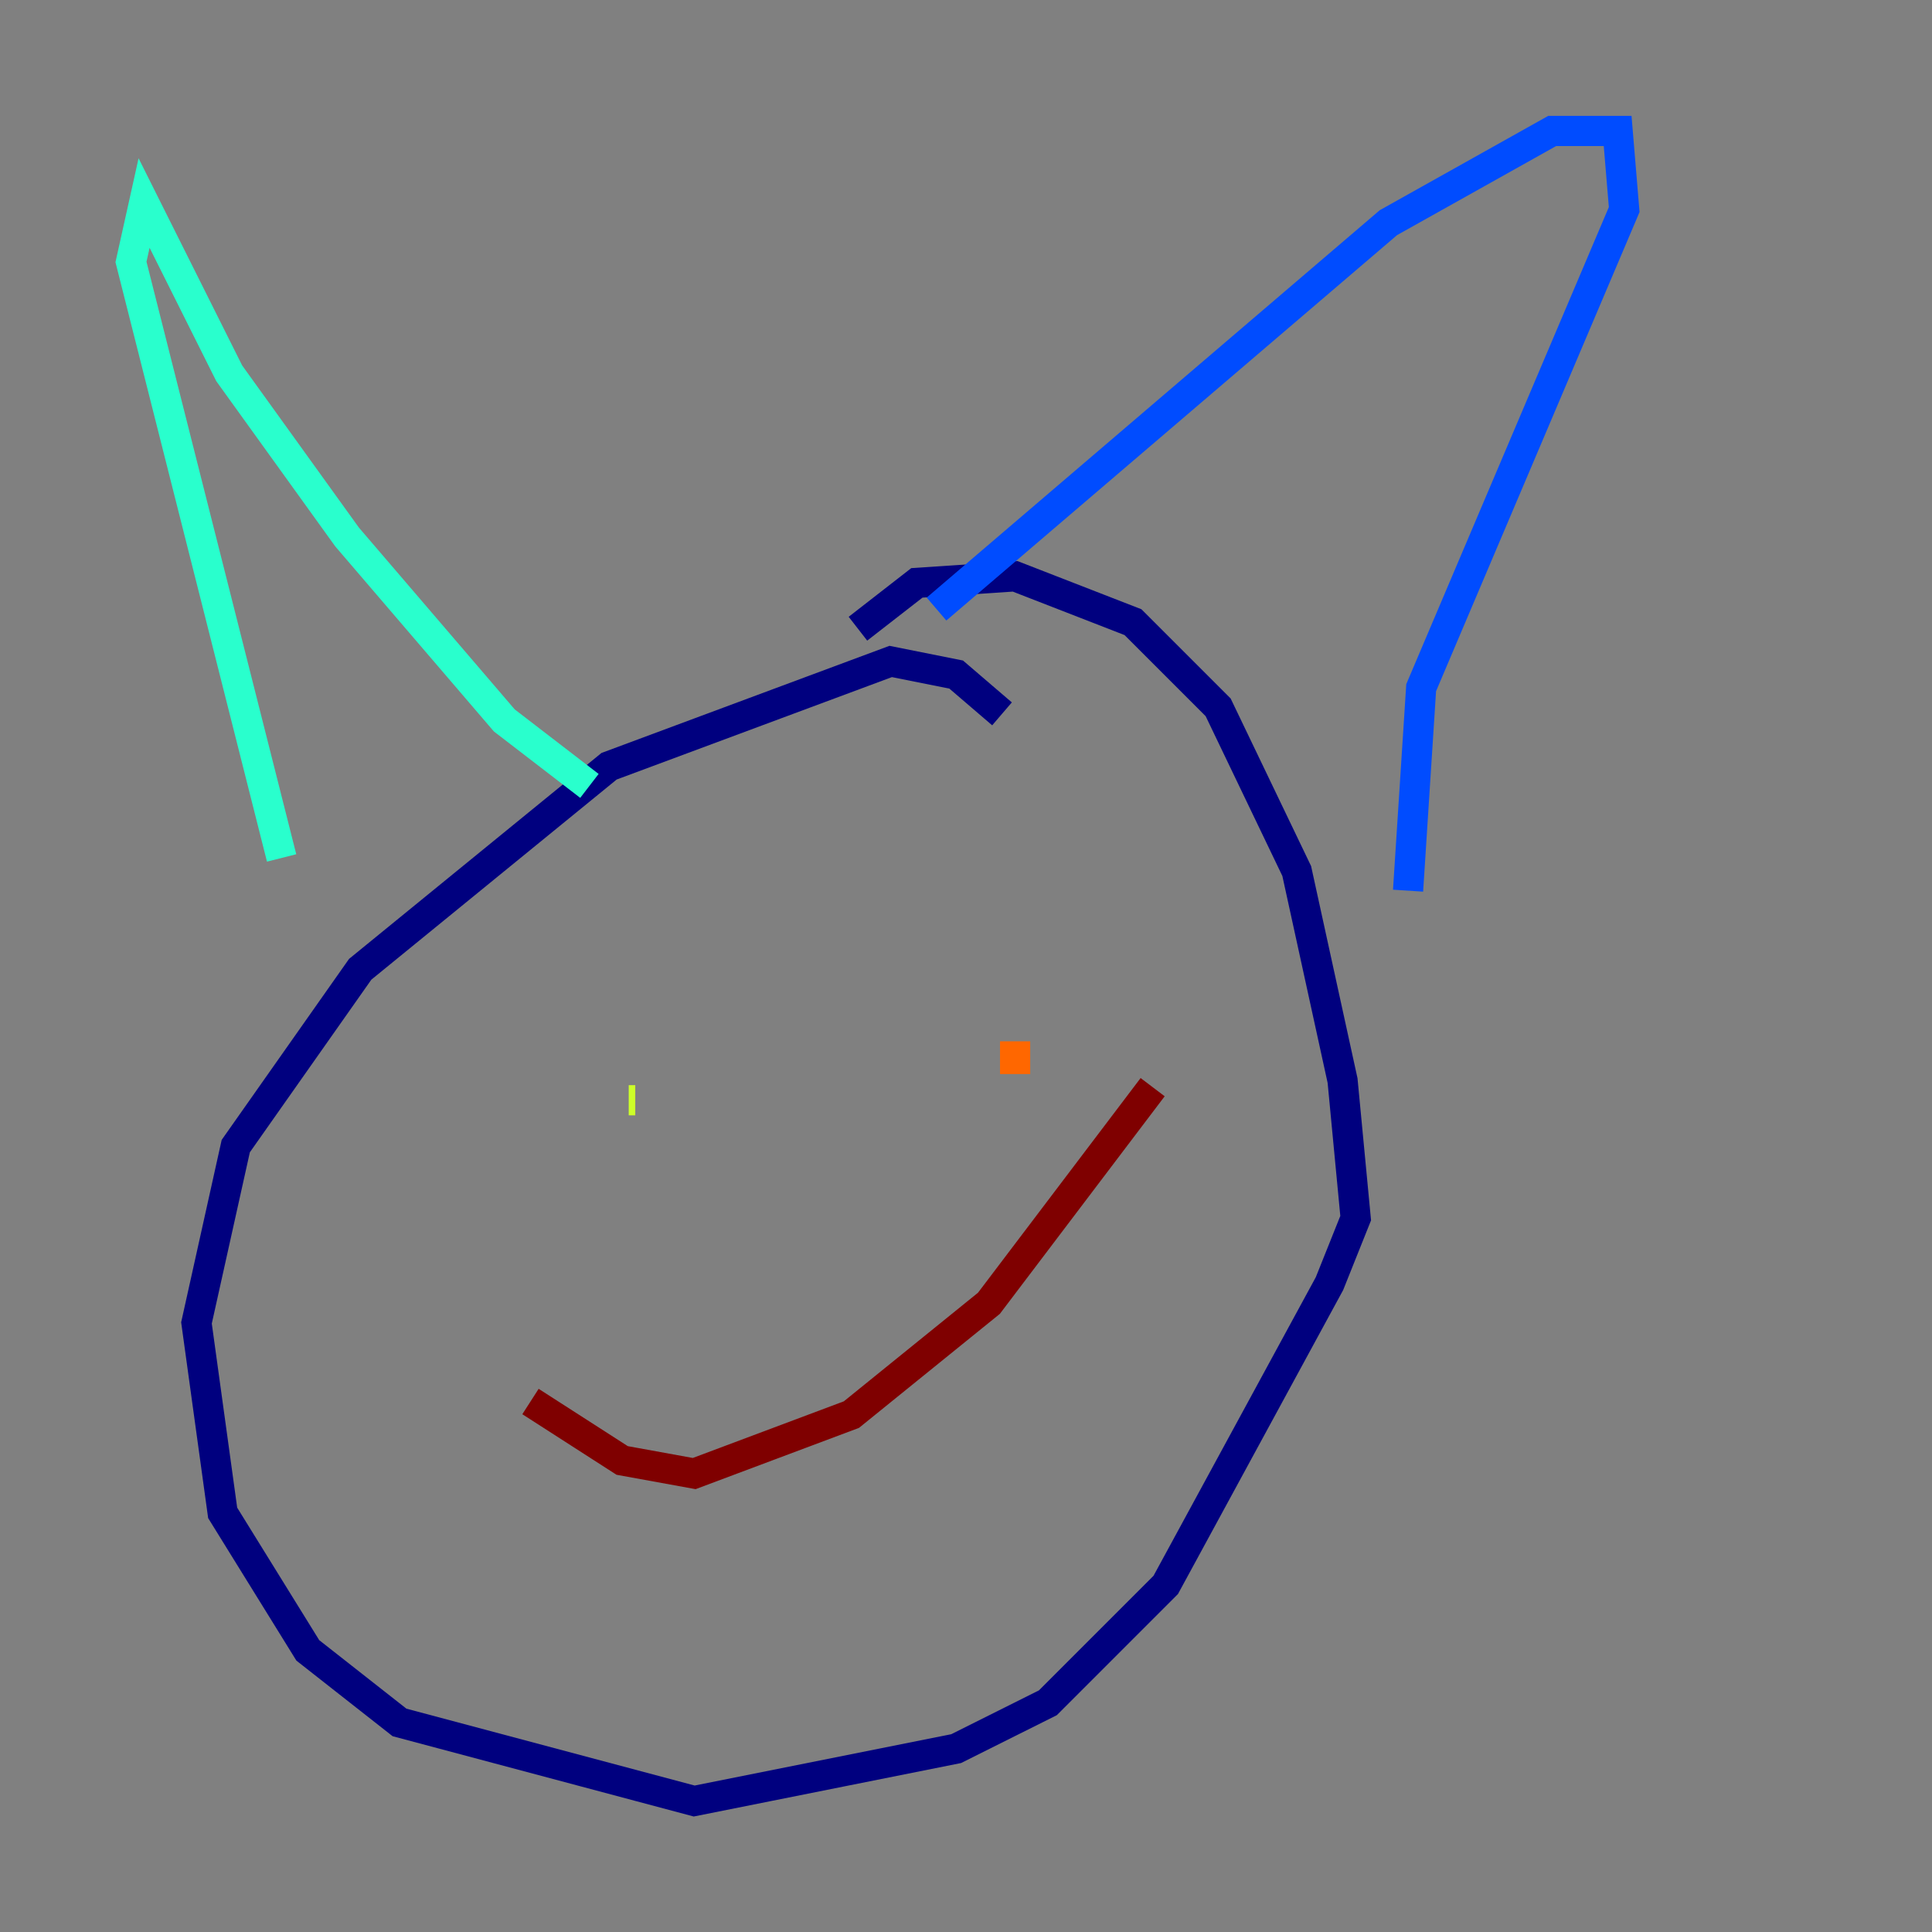 <?xml version="1.0" encoding="utf-8" ?>
<svg baseProfile="tiny" height="128" version="1.2" viewBox="0,0,128,128" width="128" xmlns="http://www.w3.org/2000/svg" xmlns:ev="http://www.w3.org/2001/xml-events" xmlns:xlink="http://www.w3.org/1999/xlink"><rect x="0" y="0" width="128" height="128" fill="#808080" stroke="none"/><defs /><polyline fill="none" points="66.386,47.295 63.349,44.691 59.01,43.824 40.352,50.766 23.864,64.217 15.62,75.932 13.017,87.647 14.752,100.231 20.393,109.342 26.468,114.115 45.993,119.322 63.349,115.851 69.424,112.814 77.234,105.003 88.081,85.044 89.817,80.705 88.949,71.593 85.912,57.709 80.705,46.861 75.064,41.22 67.254,38.183 60.746,38.617 56.841,41.654" stroke="#00007f" stroke-width="2" /><polyline fill="none" points="62.047,40.352 91.986,14.752 102.834,8.678 107.173,8.678 107.607,13.885 94.156,45.559 93.288,59.01" stroke="#004cff" stroke-width="2" /><polyline fill="none" points="39.051,52.068 33.41,47.729 22.997,35.58 15.186,24.732 9.546,13.451 8.678,17.356 18.658,56.841" stroke="#29ffcd" stroke-width="2" /><polyline fill="none" points="42.088,72.895 41.654,72.895" stroke="#cdff29" stroke-width="2" /><polyline fill="none" points="67.254,68.99 67.254,71.159" stroke="#ff6700" stroke-width="2" /><polyline fill="none" points="35.146,92.854 41.22,96.759 45.993,97.627 56.407,93.722 65.519,86.346 76.366,72.027" stroke="#7f0000" stroke-width="2" /></svg>